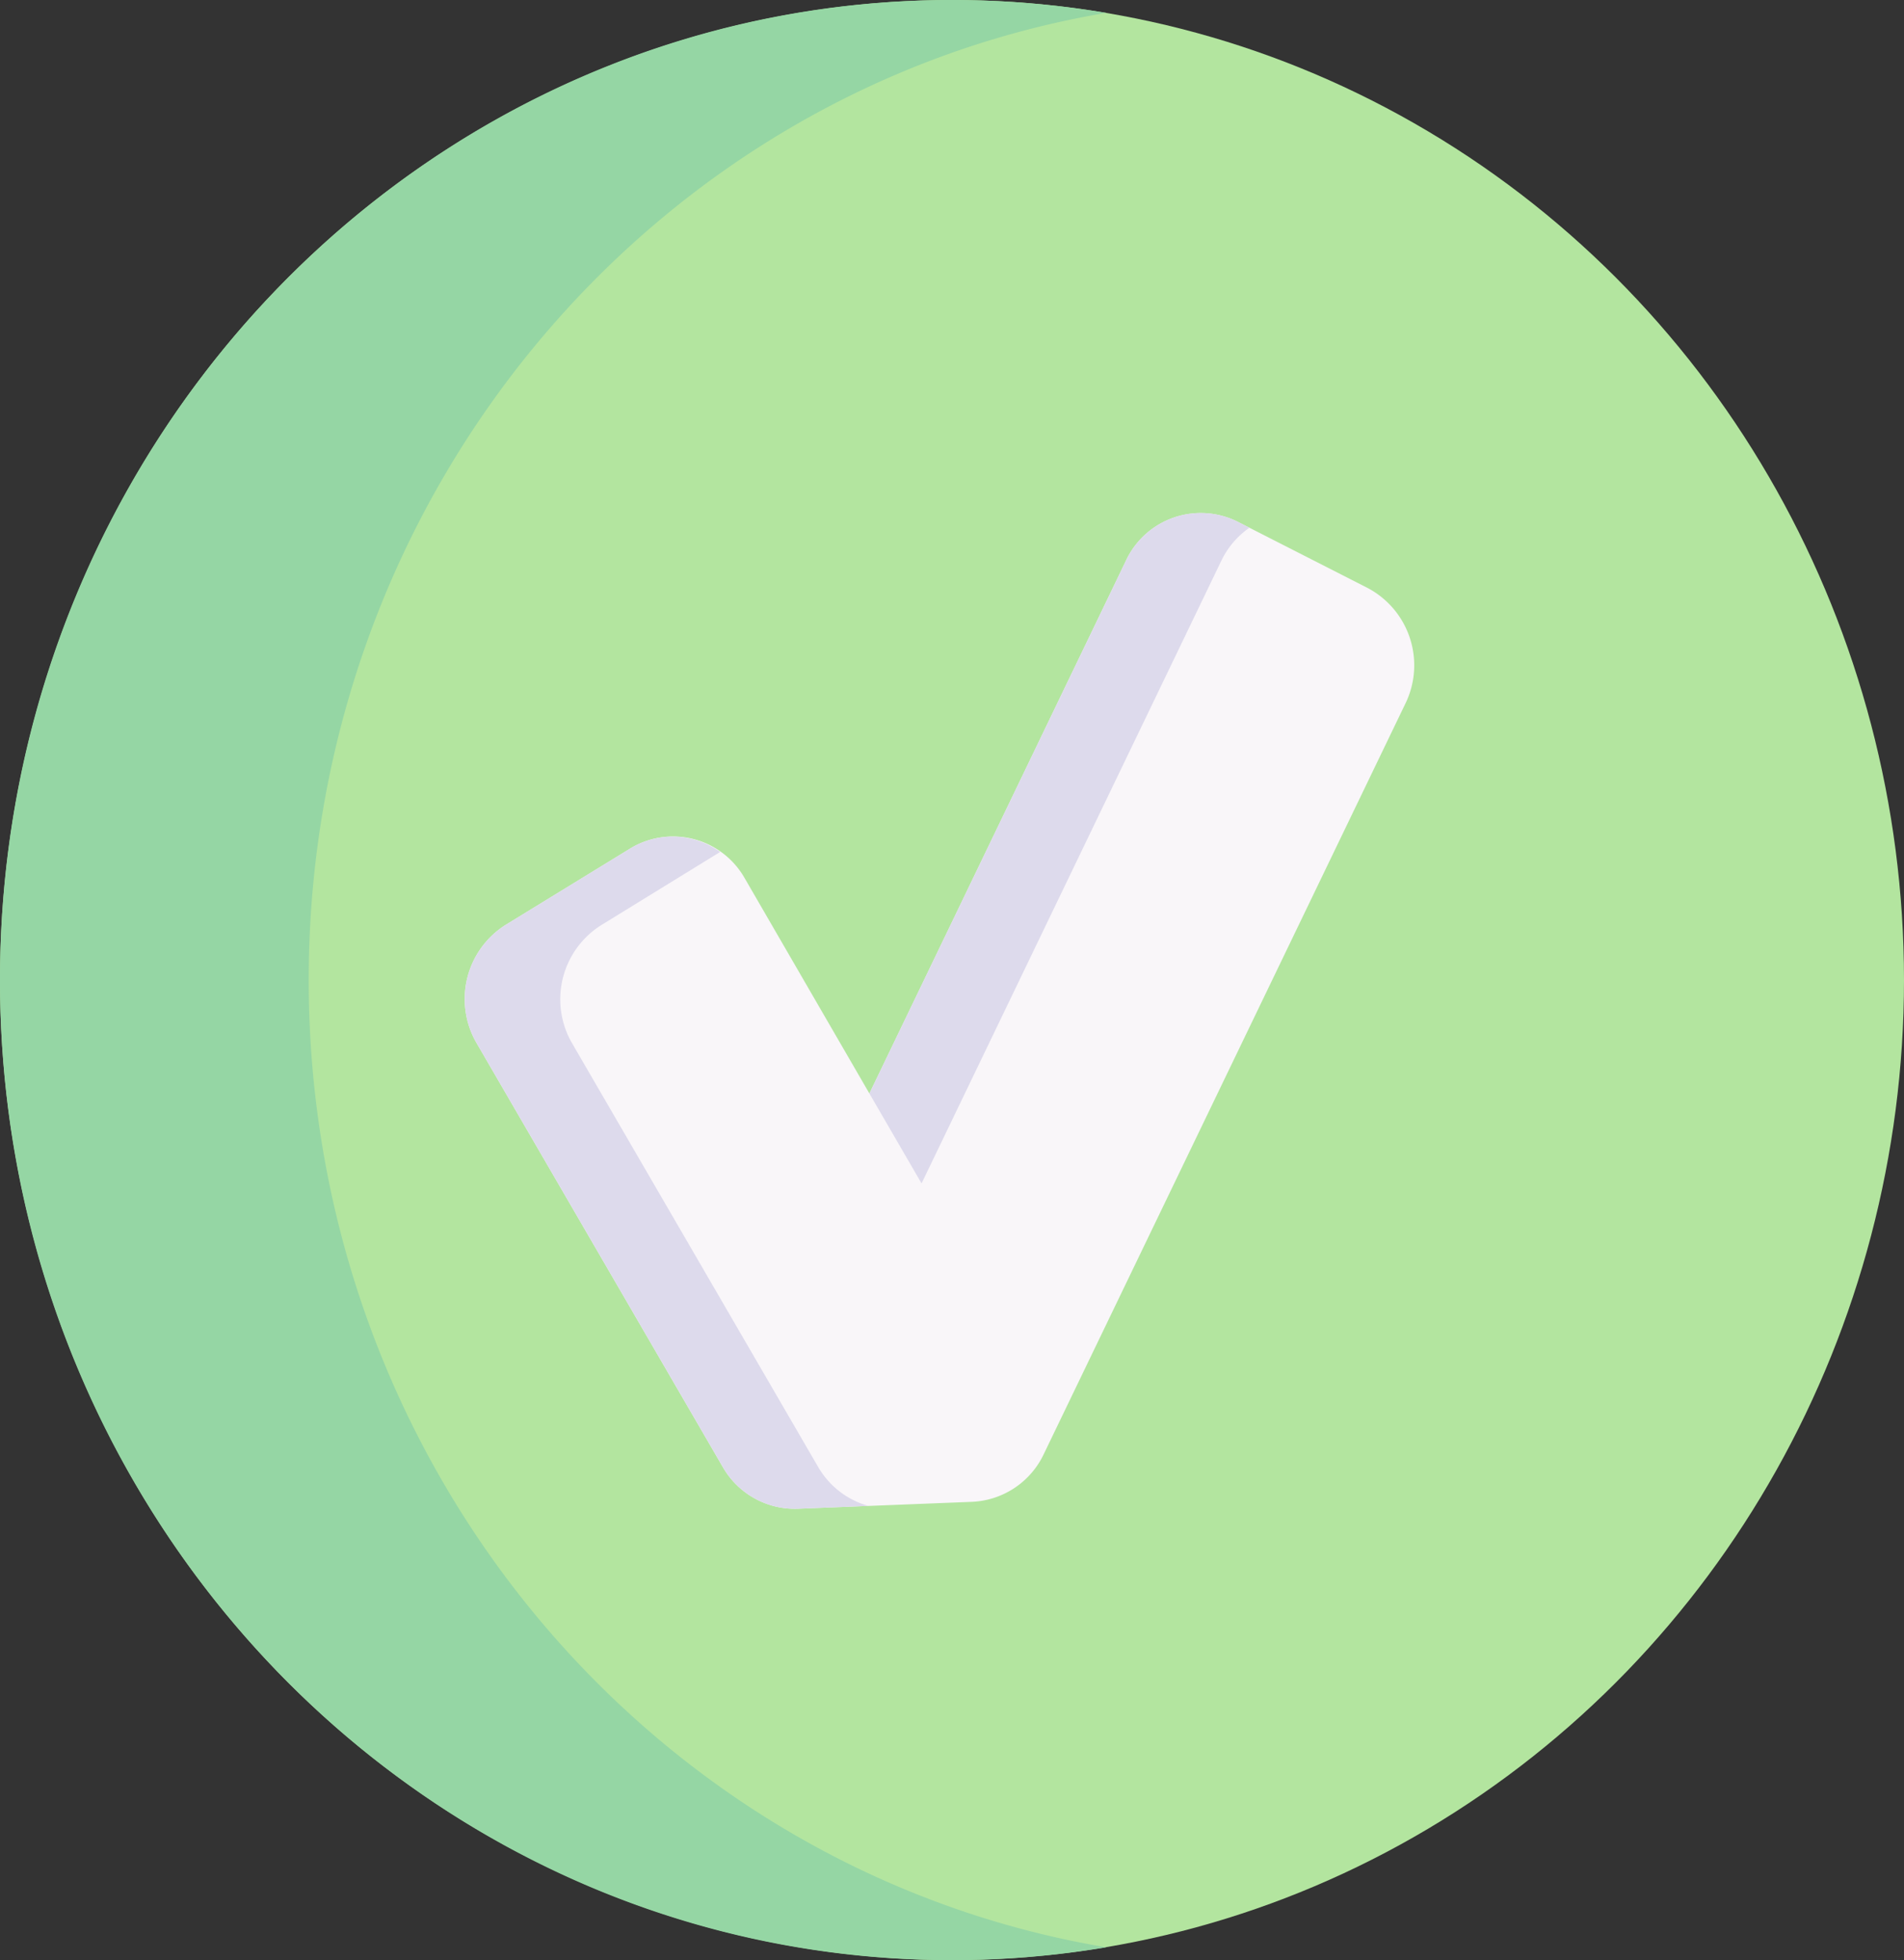 <svg xmlns="http://www.w3.org/2000/svg" viewBox="0 0 275.2 283.37"><rect x="0" y="0" width="275.2" height="283.37" fill="#333333" stroke="none"/><defs><style>.cls-1{fill:#b3e59f;}.cls-2{fill:#95d6a4;}.cls-3{fill:#f9f6f9;}.cls-4{fill:#dddaec;}</style></defs><title>Fichier 1</title><g id="Calque_2" data-name="Calque 2"><g id="Capa_1" data-name="Capa 1"><ellipse class="cls-1" cx="137.6" cy="141.68" rx="137.6" ry="141.68"/><path class="cls-2" d="M159.9,281.51a134.52,134.52,0,0,1-22.31,1.86C61.6,283.37,0,219.94,0,141.68S61.6,0,137.59,0A134.52,134.52,0,0,1,159.9,1.86c-65.38,11-115.28,69.4-115.28,139.82S94.52,270.54,159.9,281.51Z"/><path class="cls-3" d="M203.13,101.72A12.64,12.64,0,0,0,197.67,85l-18.73-9.55a11.93,11.93,0,0,0-16.21,5.63l-37.07,77-18-31.08A11.9,11.9,0,0,0,91,122.72l-17.94,11a12.67,12.67,0,0,0-4.17,17.08l35.57,61.26a12,12,0,0,0,10.85,6.05l25.21-1a12.06,12.06,0,0,0,10.35-6.91Z"/><path class="cls-4" d="M133.2,171.08l43.32-90a12.25,12.25,0,0,1,4.07-4.79l-1.65-.84a11.93,11.93,0,0,0-16.21,5.63l-37.07,77Z"/><path class="cls-4" d="M118.27,212.1,82.7,150.84a12.67,12.67,0,0,1,4.17-17.08l17.22-10.6A11.78,11.78,0,0,0,91,122.72l-17.94,11a12.67,12.67,0,0,0-4.17,17.08l35.57,61.25a12,12,0,0,0,10.85,6.06l10.21-.41a12.14,12.14,0,0,1-7.27-5.64Z"/></g></g></svg>